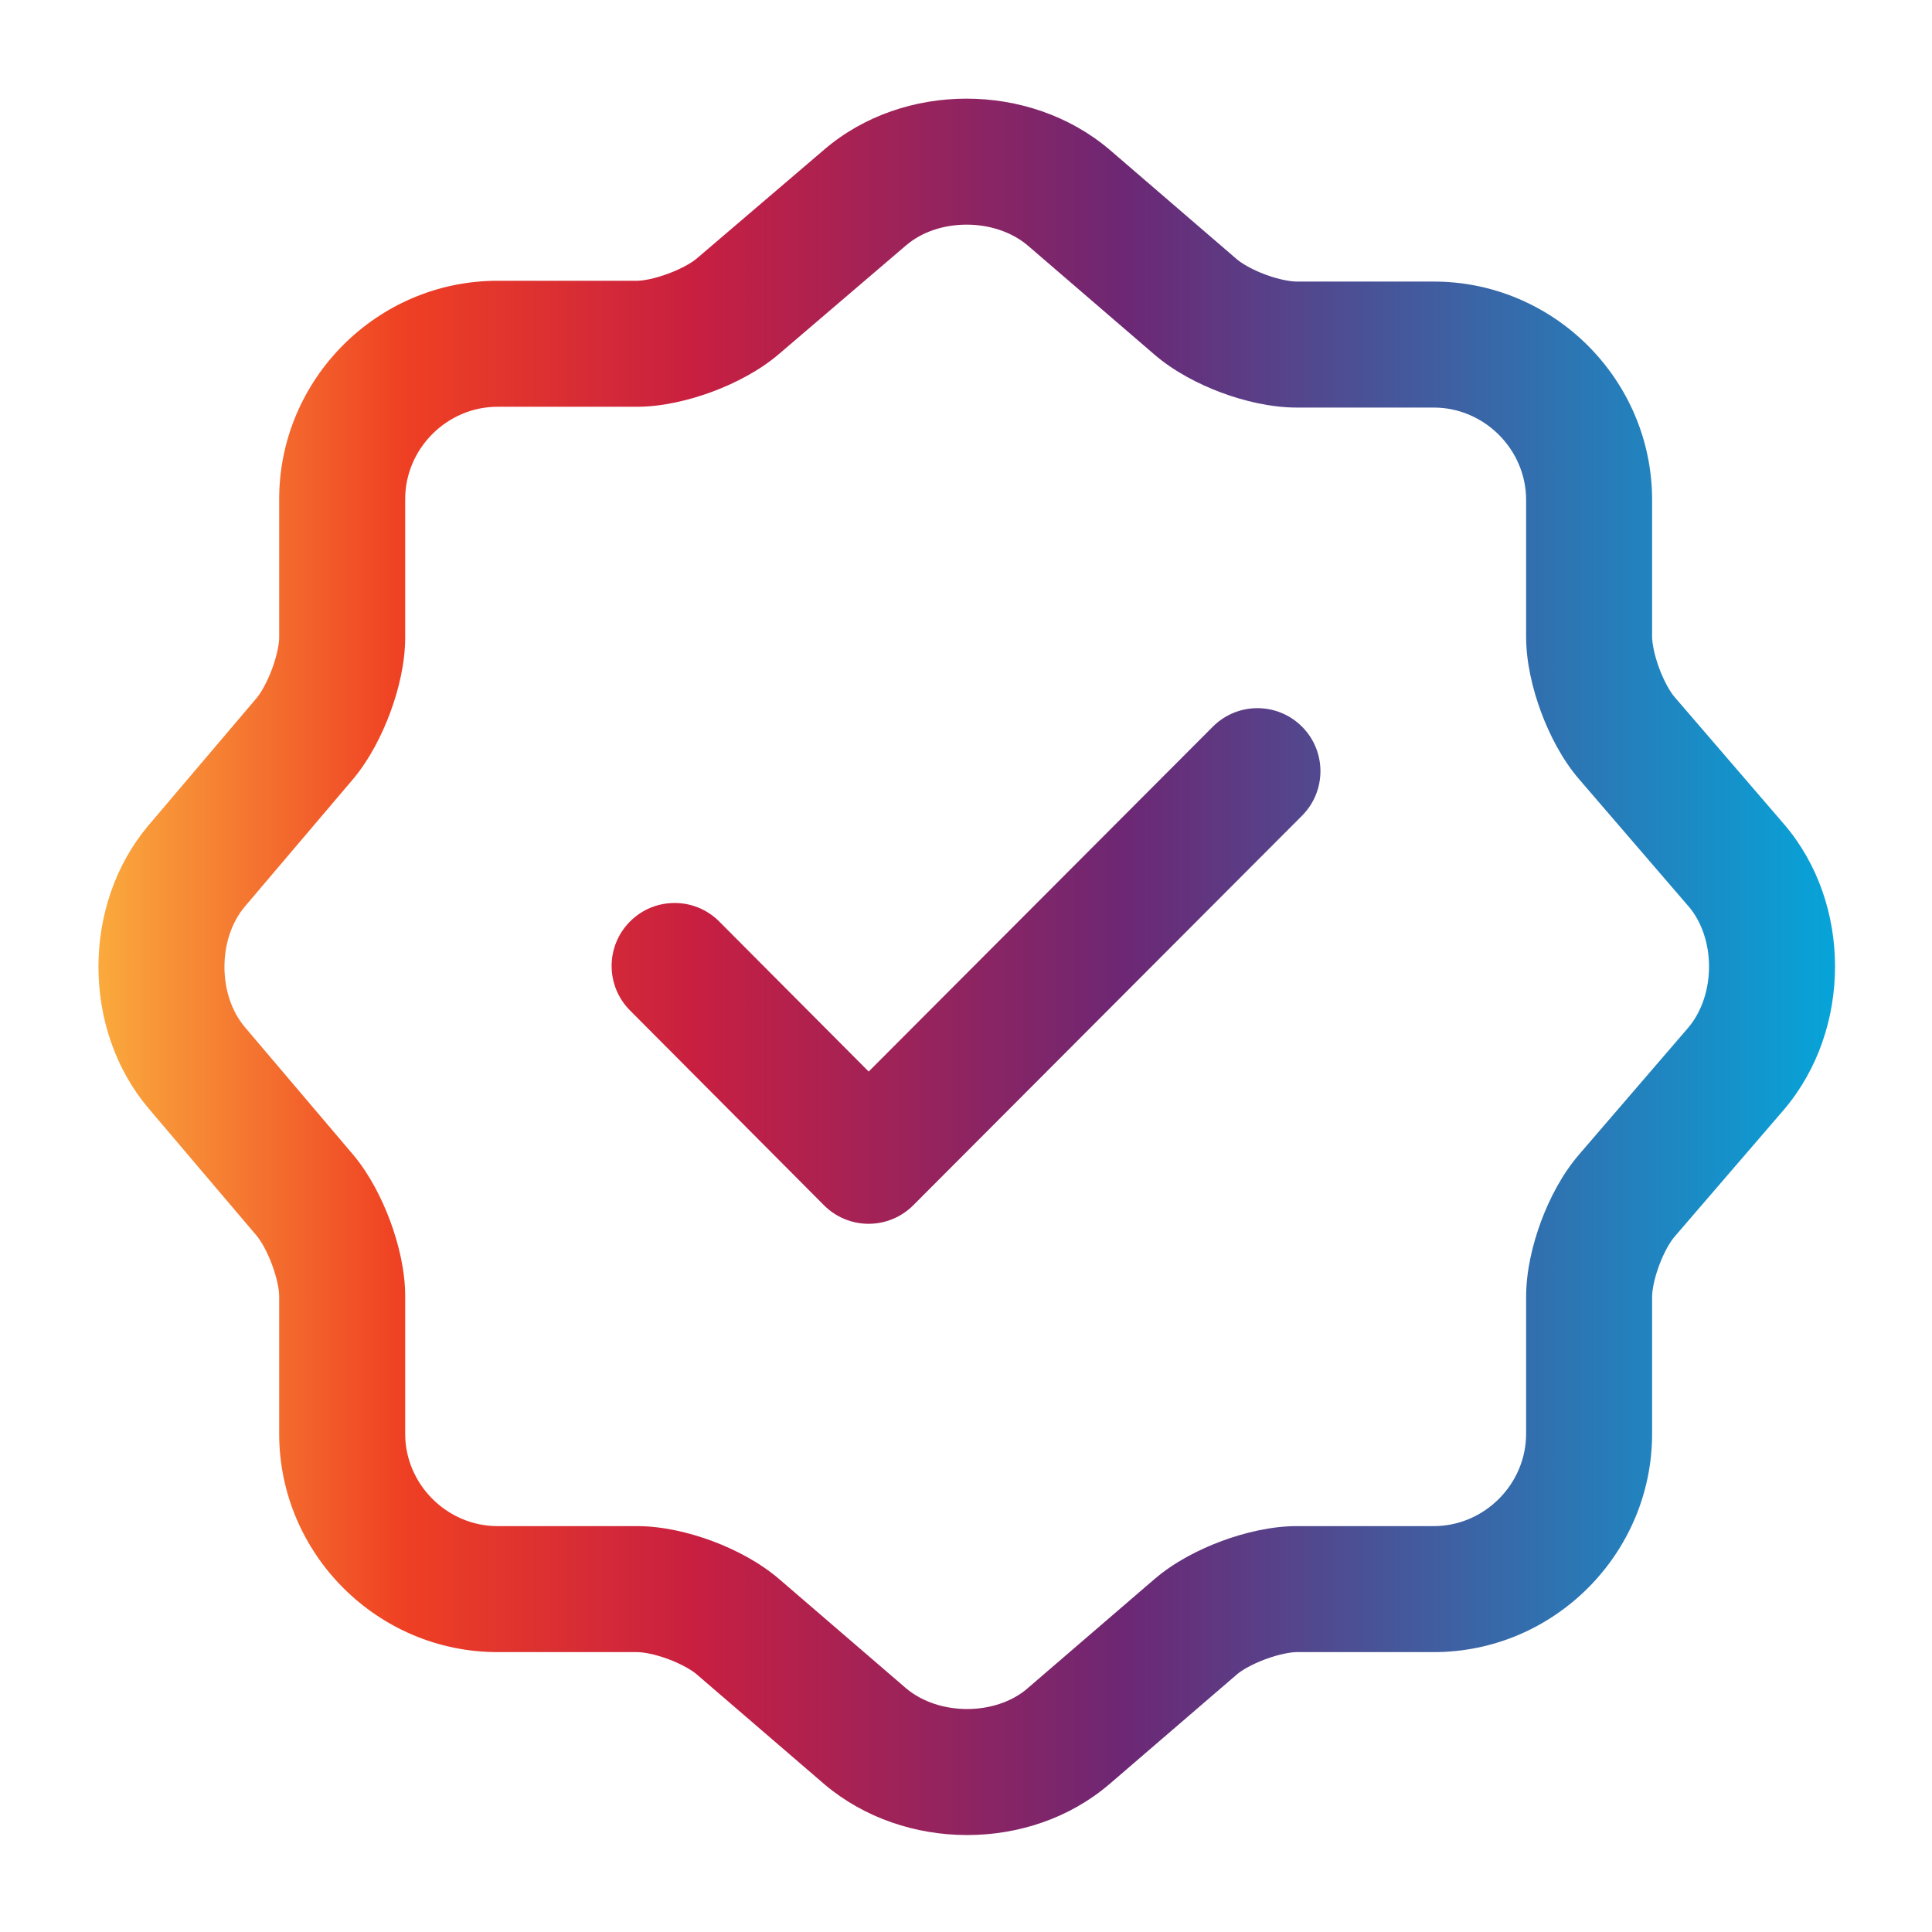 <svg width="46" height="46" viewBox="0 0 46 46" fill="none" xmlns="http://www.w3.org/2000/svg">
<path fill-rule="evenodd" clip-rule="evenodd" d="M21.58 5.837C22.335 5.191 23.675 5.18 24.463 5.839L27.481 8.437L27.483 8.439C27.945 8.838 28.528 9.142 29.074 9.346C29.621 9.55 30.264 9.704 30.878 9.704H34.137C35.34 9.704 36.336 10.7 36.336 11.903V15.162C36.336 15.769 36.491 16.411 36.693 16.956C36.896 17.501 37.199 18.092 37.601 18.557L37.603 18.559L40.203 21.58L40.205 21.581C40.849 22.337 40.859 23.676 40.201 24.463L37.603 27.481L37.602 27.483C37.202 27.944 36.898 28.527 36.694 29.074C36.49 29.622 36.336 30.264 36.336 30.878V34.137C36.336 35.34 35.34 36.336 34.137 36.336H30.878C30.271 36.336 29.629 36.491 29.084 36.693C28.539 36.896 27.948 37.199 27.483 37.602L27.481 37.603L24.46 40.203L24.459 40.205C23.703 40.849 22.364 40.859 21.577 40.201L18.559 37.603L18.557 37.602C18.096 37.203 17.513 36.899 16.966 36.694C16.419 36.49 15.776 36.336 15.162 36.336H11.846C10.643 36.336 9.647 35.34 9.647 34.137V30.859C9.647 30.251 9.491 29.614 9.292 29.076C9.092 28.536 8.798 27.959 8.417 27.503L8.417 27.503L8.408 27.493L5.826 24.451L5.824 24.448C5.184 23.684 5.184 22.356 5.824 21.592L5.826 21.589L8.408 18.548L8.408 18.548L8.417 18.537C8.798 18.081 9.092 17.504 9.292 16.964C9.491 16.427 9.647 15.789 9.647 15.181V11.884C9.647 10.681 10.643 9.685 11.846 9.685H15.162C15.768 9.685 16.411 9.53 16.956 9.328C17.5 9.126 18.09 8.823 18.555 8.422L21.579 5.837L21.58 5.837ZM26.402 3.55C24.506 1.952 21.518 1.943 19.631 3.556L19.63 3.557L16.602 6.144L16.602 6.144L16.594 6.151C16.485 6.246 16.243 6.392 15.911 6.515C15.58 6.639 15.302 6.685 15.162 6.685H11.846C8.986 6.685 6.647 9.024 6.647 11.884V15.181C6.647 15.321 6.601 15.593 6.479 15.923C6.359 16.247 6.215 16.492 6.116 16.613L3.534 19.653L3.534 19.653L3.529 19.659C1.949 21.54 1.949 24.501 3.529 26.381L3.529 26.381L3.534 26.387L6.116 29.428C6.215 29.548 6.359 29.793 6.479 30.117C6.601 30.447 6.647 30.72 6.647 30.859V34.137C6.647 36.997 8.986 39.336 11.846 39.336H15.162C15.314 39.336 15.591 39.383 15.916 39.505C16.241 39.626 16.481 39.772 16.594 39.87L16.598 39.874L19.626 42.48L19.638 42.49C21.534 44.089 24.522 44.098 26.41 42.483L26.414 42.48L29.442 39.874L29.446 39.87C29.555 39.775 29.797 39.629 30.129 39.505C30.46 39.382 30.738 39.336 30.878 39.336H34.137C36.997 39.336 39.336 36.997 39.336 34.137V30.878C39.336 30.726 39.383 30.449 39.505 30.124C39.626 29.799 39.772 29.559 39.87 29.446L39.873 29.442L42.48 26.414L42.49 26.402C44.088 24.506 44.098 21.518 42.483 19.63L42.48 19.627L39.873 16.598L39.87 16.594C39.775 16.485 39.629 16.243 39.505 15.912C39.382 15.58 39.336 15.302 39.336 15.162V11.903C39.336 9.043 36.997 6.704 34.137 6.704H30.878C30.726 6.704 30.449 6.657 30.124 6.536C29.799 6.414 29.559 6.268 29.446 6.17L29.442 6.167L26.414 3.56L26.402 3.55ZM31.001 19.421C31.586 18.834 31.585 17.885 30.999 17.3C30.412 16.714 29.463 16.715 28.877 17.302L20.683 25.513L17.125 21.941C16.541 21.354 15.591 21.352 15.004 21.937C14.417 22.521 14.415 23.471 15 24.058L19.619 28.697C19.9 28.979 20.282 29.138 20.681 29.138C21.079 29.138 21.462 28.98 21.743 28.698L31.001 19.421Z" fill="url(#paint0_linear_391_3346)"/>
<defs>
<linearGradient id="paint0_linear_391_3346" x1="2.344" y1="23.02" x2="43.691" y2="23.02" gradientUnits="userSpaceOnUse">
<stop stop-color="#FAAA3D"/>
<stop offset="0.175" stop-color="#EF4023"/>
<stop offset="0.344" stop-color="#C81F41"/>
<stop offset="0.591" stop-color="#6D2774"/>
<stop offset="1" stop-color="#06A4D9"/>
</linearGradient>
</defs>
</svg>
